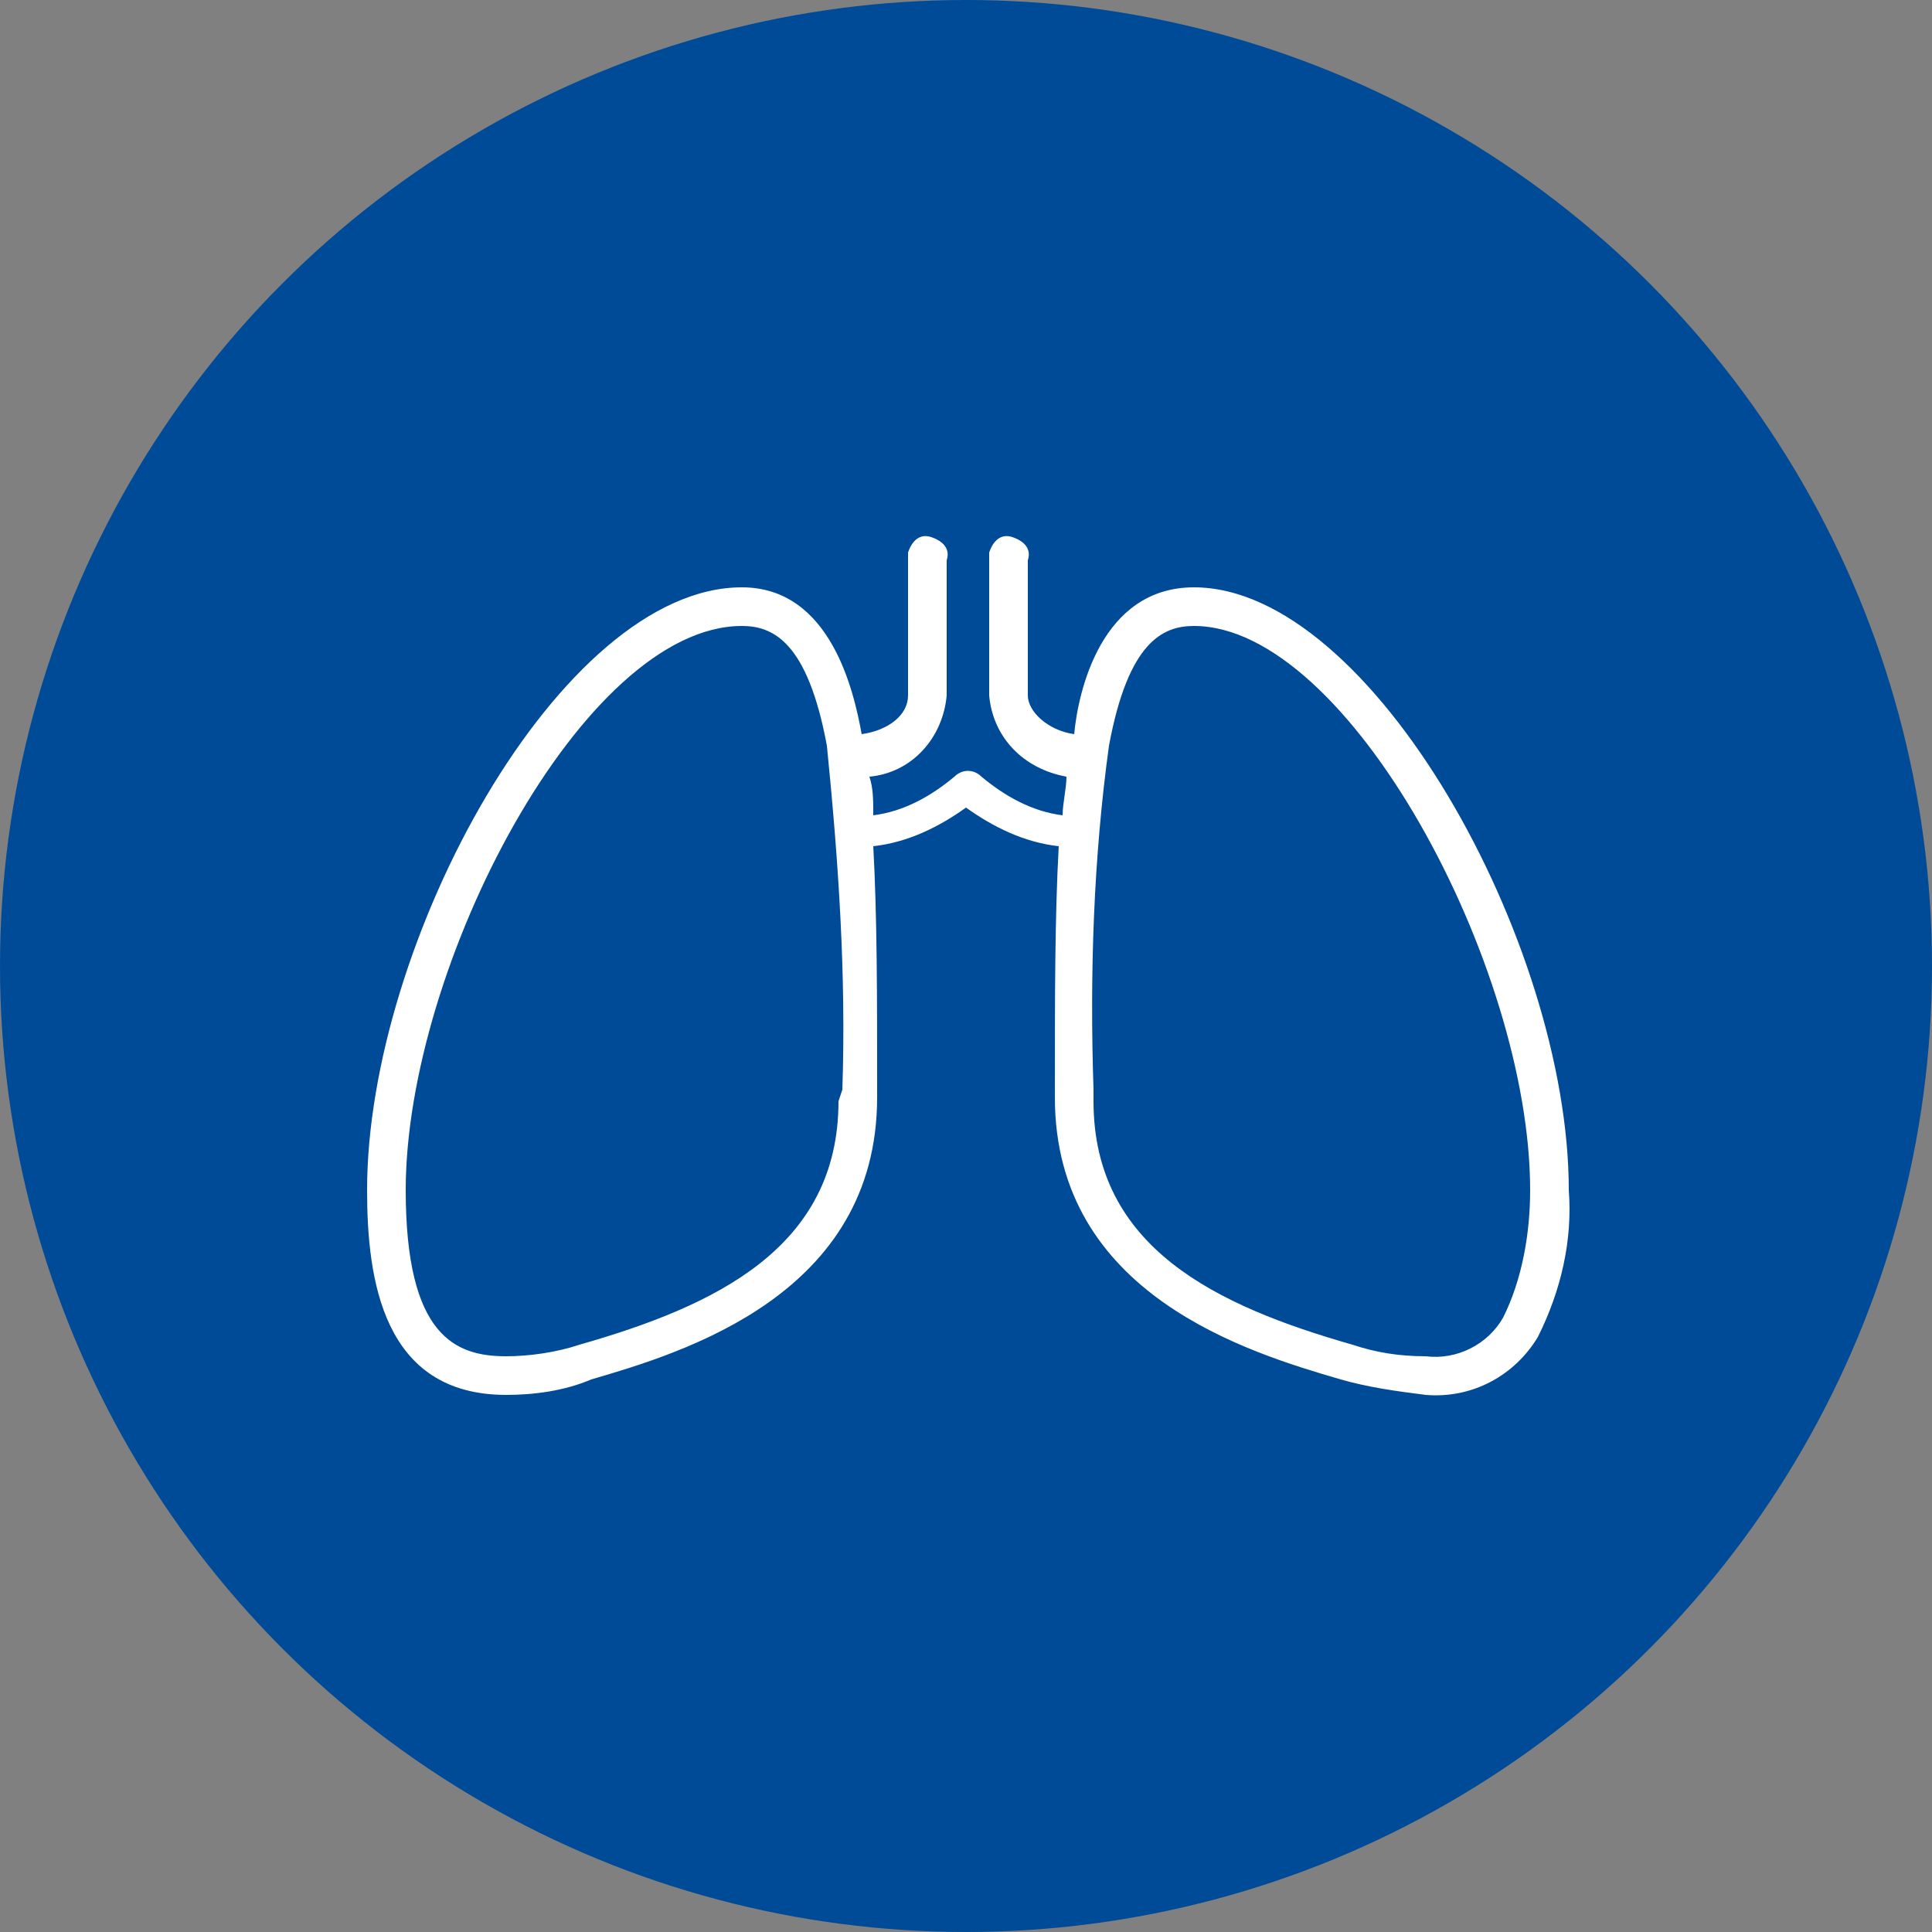<?xml version="1.0" encoding="utf-8"?>
<!-- Generator: Adobe Illustrator 21.0.2, SVG Export Plug-In . SVG Version: 6.00 Build 0)  -->
<svg version="1.1" id="Capa_1" xmlns="http://www.w3.org/2000/svg" xmlns:xlink="http://www.w3.org/1999/xlink" x="0px" y="0px"
	 viewBox="0 0 50 50" style="enable-background:new 0 0 50 50;" xml:space="preserve">
<rect x="0" y="0" width="50" height="50" fill="#808080" stroke="none"/>
<style type="text/css">
	.st0{fill:#004B97;}
	.st1{fill:#FFFFFF;}
</style>
<title>azulblanco</title>
<circle class="st0" cx="25" cy="25" r="25"/>
<path class="st1" d="M30.9,15.2c-2.4,0-3,2.7-3.1,3.8c-0.7-0.1-1.2-0.6-1.2-1v-3.5c0.1-0.3-0.1-0.5-0.4-0.6
	c-0.3-0.1-0.5,0.1-0.6,0.4c0,0.1,0,0.1,0,0.2v3.5c0.1,1.1,0.9,1.9,2,2.1c0,0.3-0.1,0.7-0.1,1c-0.8-0.1-1.5-0.5-2.1-1
	c-0.2-0.2-0.5-0.2-0.7,0c-0.6,0.5-1.3,0.9-2.1,1c0-0.4,0-0.7-0.1-1c1.1-0.1,1.9-1,2-2.1v-3.5c0.1-0.3-0.1-0.5-0.4-0.6
	c-0.3-0.1-0.5,0.1-0.6,0.4c0,0.1,0,0.1,0,0.2v3.5c0,0.5-0.5,0.9-1.2,1c-0.2-1.1-0.8-3.8-3.1-3.8c-4.7,0-9.7,9.2-9.7,15.6
	c0,2.3,0.4,5.3,3.6,5.3c0.7,0,1.5-0.1,2.2-0.4c2.4-0.7,7.4-2.2,7.4-7.3v-0.3c0-2.3,0-4.4-0.1-6.2c0.9-0.1,1.7-0.5,2.4-1
	c0.7,0.5,1.5,0.9,2.4,1c-0.1,1.8-0.1,3.9-0.1,6.2v0.3c0,5.1,5,6.6,7.4,7.3c0.7,0.2,1.4,0.3,2.2,0.4l0,0c1.2,0.1,2.3-0.5,2.9-1.5
	c0.6-1.2,0.9-2.5,0.8-3.8C40.6,24.4,35.5,15.2,30.9,15.2z M21.7,28.5c0,3.8-3.2,5.3-6.7,6.3c-0.6,0.2-1.3,0.3-1.9,0.3
	c-1.3,0-2.6-0.5-2.6-4.3c0-5.8,4.6-14.6,8.7-14.6c0.8,0,1.7,0.4,2.2,3.1c0.3,3,0.5,5.9,0.4,8.9L21.7,28.5L21.7,28.5z M38.9,34.1
	c-0.4,0.7-1.2,1.1-2,1l0,0c-0.7,0-1.3-0.1-1.9-0.3c-3.5-1-6.7-2.5-6.7-6.3v-0.3c-0.1-3,0-6,0.4-8.9c0.5-2.7,1.4-3.1,2.2-3.1
	c4,0,8.7,8.8,8.7,14.6C39.6,31.9,39.4,33.1,38.9,34.1L38.9,34.1z"/>
</svg>

